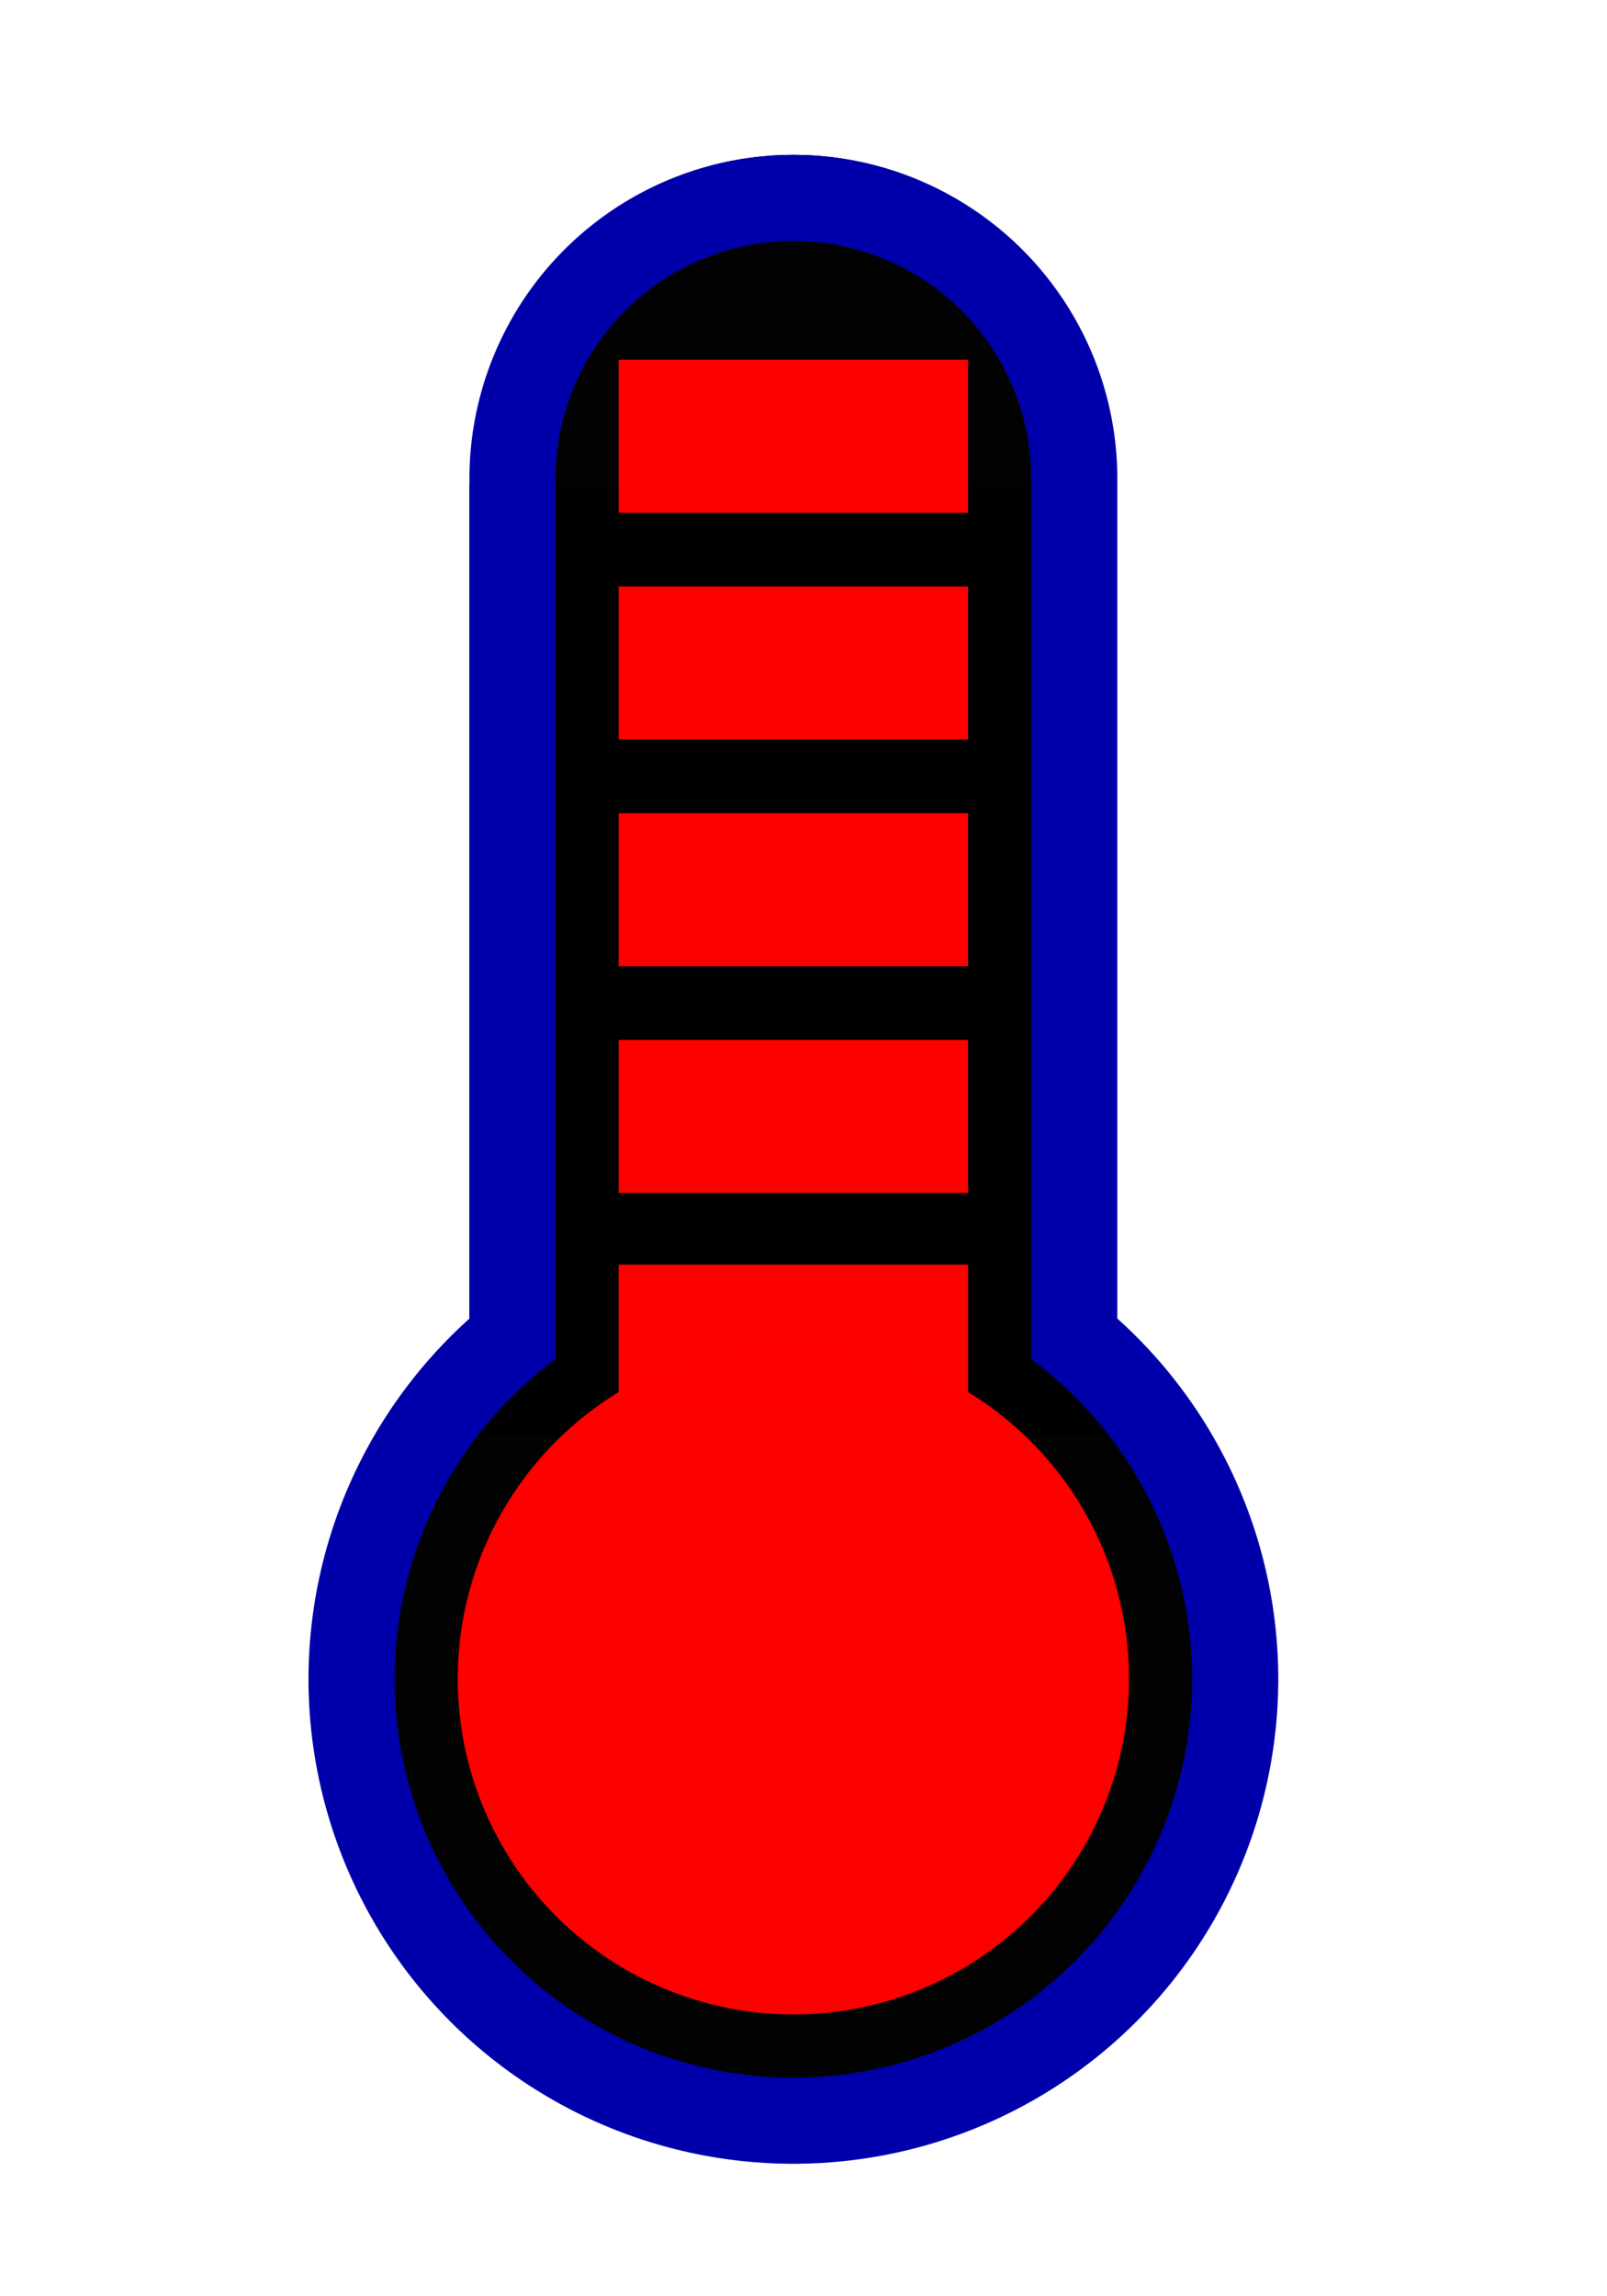 <?xml version="1.0" encoding="UTF-8" standalone="no"?>
<!-- Created with Inkscape (http://www.inkscape.org/) -->

<svg
   xmlns:dc="http://purl.org/dc/elements/1.1/"
   xmlns:cc="http://creativecommons.org/ns#"
   xmlns:rdf="http://www.w3.org/1999/02/22-rdf-syntax-ns#"
   xmlns:svg="http://www.w3.org/2000/svg"
   xmlns="http://www.w3.org/2000/svg"
   xmlns:sodipodi="http://sodipodi.sourceforge.net/DTD/sodipodi-0.dtd"
   xmlns:inkscape="http://www.inkscape.org/namespaces/inkscape"
   width="140"
   height="200"
   viewBox="0 0 744.094 1052.362"
   id="svg2"
   version="1.1"
   inkscape:version="0.91 r13725"
   sodipodi:docname="termometro05.svg">
  <defs
     id="defs4">
    <inkscape:perspective
       sodipodi:type="inkscape:persp3d"
       inkscape:vp_x="0 : 2768.6655 : 1"
       inkscape:vp_y="0 : 5261.8109 : 0"
       inkscape:vp_z="3954.833 : 2768.6655 : 1"
       inkscape:persp3d-origin="1977.4165 : 1845.7769 : 1"
       id="perspective4867" />
  </defs>
  <sodipodi:namedview
     id="base"
     pagecolor="#ffffff"
     bordercolor="#666666"
     borderopacity="1.0"
     inkscape:pageopacity="0.0"
     inkscape:pageshadow="2"
     inkscape:zoom="2.8284271"
     inkscape:cx="55.541716"
     inkscape:cy="100.48889"
     inkscape:document-units="px"
     inkscape:current-layer="layer1"
     showgrid="false"
     inkscape:window-width="1366"
     inkscape:window-height="704"
     inkscape:window-x="0"
     inkscape:window-y="27"
     inkscape:window-maximized="1" />
  <g
     inkscape:label="Camada 1"
     inkscape:groupmode="layer"
     id="layer1">
    <g
       id="g4226">
      <circle
         cy="771.805"
         cx="367.36"
         id="path3336-4-6"
         style="opacity:0.99;fill:#000000;fill-opacity:1;fill-rule:evenodd;stroke:none;stroke-width:0.958px;stroke-linecap:butt;stroke-linejoin:miter;stroke-opacity:1"
         r="223.228" />
      <circle
         cy="215.183"
         cx="367.36"
         id="path3336-4-6-9"
         style="opacity:0.99;fill:#000000;fill-opacity:1;fill-rule:evenodd;stroke:none;stroke-width:0.958px;stroke-linecap:butt;stroke-linejoin:miter;stroke-opacity:1"
         r="148.819" />
      <rect
         y="219.242"
         x="217.382"
         height="439.813"
         width="299.764"
         id="rect4224"
         style="opacity:1;fill:#000000;fill-opacity:1;fill-rule:nonzero;stroke:#0000aa;stroke-width:0;stroke-linejoin:miter;stroke-miterlimit:4;stroke-dasharray:none;stroke-dashoffset:0;stroke-opacity:1" />
    </g>
    <g
       id="g4155"
       style="opacity:1;fill:#0000aa;fill-opacity:1">
      <path
         style="opacity:1;fill:#0000aa;fill-opacity:1;fill-rule:evenodd;stroke:none;stroke-width:0.958px;stroke-linecap:butt;stroke-linejoin:miter;stroke-opacity:1"
         d="M 69.117 13.486 A 28.222 28.222 0 0 0 40.895 41.709 A 28.222 28.222 0 0 0 40.895 41.719 L 40.895 114.848 A 42.243 42.243 0 0 0 26.875 146.213 A 42.243 42.243 0 0 0 69.117 188.457 A 42.243 42.243 0 0 0 111.361 146.213 A 42.243 42.243 0 0 0 97.34 114.844 L 97.34 41.719 A 28.222 28.222 0 0 0 97.34 41.709 A 28.222 28.222 0 0 0 69.117 13.486 z M 69.117 20.986 A 20.722 20.722 0 0 1 89.84 41.709 A 20.722 20.722 0 0 1 89.838 41.74 L 89.84 41.74 L 89.84 118.379 A 34.743 34.743 0 0 1 103.861 146.213 A 34.743 34.743 0 0 1 69.117 180.957 A 34.743 34.743 0 0 1 34.375 146.213 A 34.743 34.743 0 0 1 48.396 118.373 L 48.396 41.74 L 48.398 41.74 A 20.722 20.722 0 0 1 48.396 41.709 A 20.722 20.722 0 0 1 69.117 20.986 z "
         transform="matrix(5.315,0,0,5.315,0,-5.315)"
         id="path3336" />
    </g>
    <g
       id="g4155-0"
       style="opacity:1;fill:#ffff00;fill-opacity:1" />
    <circle
       r="155.428"
       style="opacity:0.99;fill:#ff0000;fill-opacity:1;fill-rule:evenodd;stroke:none;stroke-width:0.958px;stroke-linecap:butt;stroke-linejoin:miter;stroke-opacity:1"
       id="path3336-4"
       cx="367.36"
       cy="771.805" />
    <rect
       style="opacity:0.99;fill:#ff0000;fill-opacity:1;fill-rule:evenodd;stroke:none;stroke-width:0.826px;stroke-linecap:butt;stroke-linejoin:miter;stroke-opacity:1"
       id="rect3353-0"
       width="161.814"
       height="70.866"
       x="286.453"
       y="580.083" />
    <rect
       style="opacity:0.99;fill:#ff0000;fill-opacity:1;fill-rule:evenodd;stroke:none;stroke-width:0.826px;stroke-linecap:butt;stroke-linejoin:miter;stroke-opacity:1"
       id="rect3353-0-7"
       width="161.785"
       height="70.866"
       x="286.468"
       y="476.064" />
    <rect
       style="opacity:0.99;fill:#ff0000;fill-opacity:1;fill-rule:evenodd;stroke:none;stroke-width:0.826px;stroke-linecap:butt;stroke-linejoin:miter;stroke-opacity:1"
       id="rect3353-0-7-5"
       width="161.785"
       height="70.866"
       x="286.468"
       y="371.121" />
    <rect
       style="opacity:0.99;fill:#ff0000;fill-opacity:1;fill-rule:evenodd;stroke:none;stroke-width:0.826px;stroke-linecap:butt;stroke-linejoin:miter;stroke-opacity:1"
       id="rect3353-0-7-5-4"
       width="161.785"
       height="70.866"
       x="286.468"
       y="266.177" />
    <rect
       style="opacity:0.99;fill:#ff0000;fill-opacity:1;fill-rule:evenodd;stroke:none;stroke-width:0.826px;stroke-linecap:butt;stroke-linejoin:miter;stroke-opacity:1"
       id="rect3353-0-7-5-4-8"
       width="161.785"
       height="70.866"
       x="286.468"
       y="161.233" />
  </g>
</svg>
